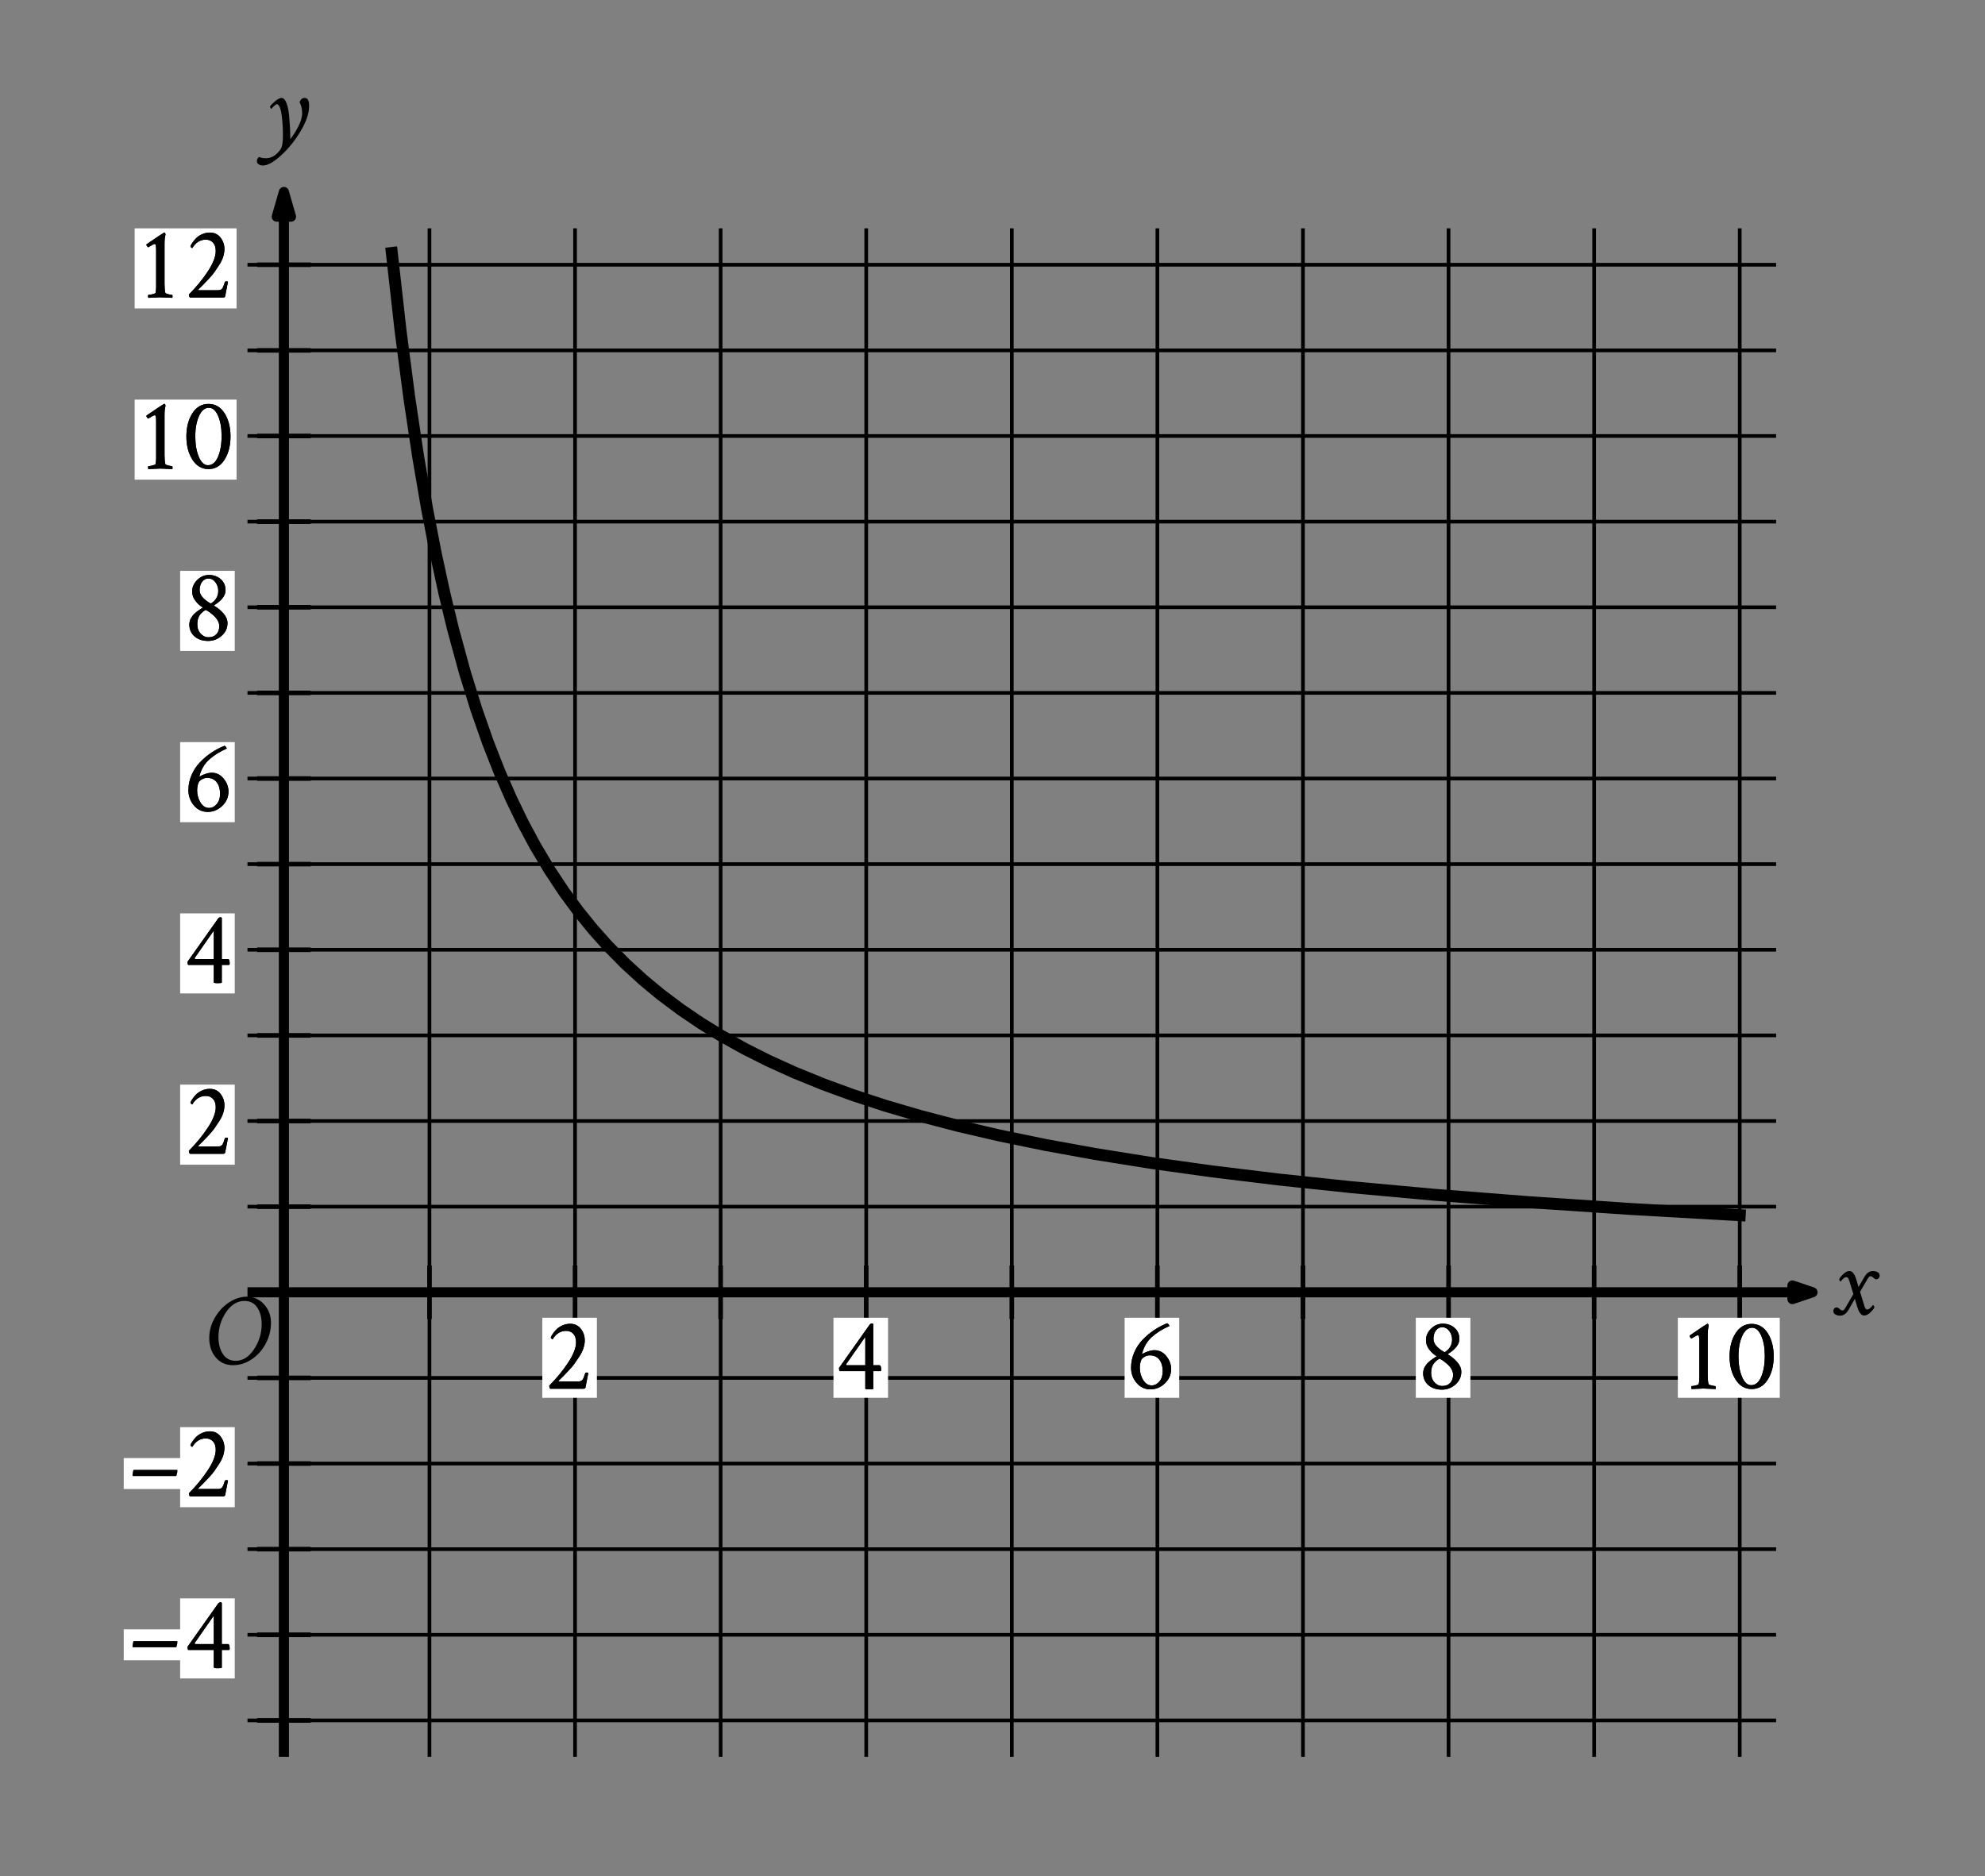 <svg aria-label="Graph of a curve in the x y plane with the origin labeled O. The x axis ranges from 0 to 10. The y axis ranges from negative 5 to 12. Refer to long description." role="img" version="1.1" viewBox="0 0 383.16 362.16" width="383.16px" xmlns="http://www.w3.org/2000/svg" xmlns:xlink="http://www.w3.org/1999/xlink">
<rect x="0" y="0" width="383.16" height="362.16" fill="#808080" stroke="none"/>
<defs>
<style type="text/css">
*{stroke-linecap:butt;stroke-linejoin:round;}
  </style>
</defs>
<g id="figure_1">
<g id="patch_1">
<path d="M 0 362.16 
L 383.16 362.16 
L 383.16 0 
L 0 0 
z
" style="fill:none;"></path>
</g>
<g id="axes_1">
<g id="patch_2">
<path d="M 13.08 344.88 
L 375.96 344.88 
L 375.96 12.24 
L 13.08 12.24 
z
" style="fill:none;"></path>
</g>
<g id="matplotlib.axis_1"></g>
<g id="matplotlib.axis_2"></g>
</g>
<g id="axes_2">
<g id="patch_3">
<path d="M 7.2 354.96 
L 374.28 354.96 
L 374.28 7.2 
L 7.2 7.2 
z
" style="fill:none;"></path>
</g>
<g id="matplotlib.axis_3">
<g id="xtick_1"></g>
<g id="xtick_2"></g>
<g id="xtick_3"></g>
<g id="xtick_4"></g>
<g id="xtick_5"></g>
<g id="xtick_6"></g>
</g>
<g id="matplotlib.axis_4">
<g id="ytick_1"></g>
<g id="ytick_2"></g>
<g id="ytick_3"></g>
<g id="ytick_4"></g>
<g id="ytick_5"></g>
<g id="ytick_6"></g>
<g id="ytick_7"></g>
<g id="ytick_8"></g>
</g>
<g id="LineCollection_1">
<path clip-path="url(#p5c1774db8e)" d="M 82.899 339.153 
L 82.899 44.084 
" style="fill:none;stroke:#000000;stroke-width:0.709;"></path>
<path clip-path="url(#p5c1774db8e)" d="M 111.001 339.153 
L 111.001 44.084 
" style="fill:none;stroke:#000000;stroke-width:0.709;"></path>
<path clip-path="url(#p5c1774db8e)" d="M 139.103 339.153 
L 139.103 44.084 
" style="fill:none;stroke:#000000;stroke-width:0.709;"></path>
<path clip-path="url(#p5c1774db8e)" d="M 167.205 339.153 
L 167.205 44.084 
" style="fill:none;stroke:#000000;stroke-width:0.709;"></path>
<path clip-path="url(#p5c1774db8e)" d="M 195.307 339.153 
L 195.307 44.084 
" style="fill:none;stroke:#000000;stroke-width:0.709;"></path>
<path clip-path="url(#p5c1774db8e)" d="M 223.408 339.153 
L 223.408 44.084 
" style="fill:none;stroke:#000000;stroke-width:0.709;"></path>
<path clip-path="url(#p5c1774db8e)" d="M 251.51 339.153 
L 251.51 44.084 
" style="fill:none;stroke:#000000;stroke-width:0.709;"></path>
<path clip-path="url(#p5c1774db8e)" d="M 279.612 339.153 
L 279.612 44.084 
" style="fill:none;stroke:#000000;stroke-width:0.709;"></path>
<path clip-path="url(#p5c1774db8e)" d="M 307.714 339.153 
L 307.714 44.084 
" style="fill:none;stroke:#000000;stroke-width:0.709;"></path>
<path clip-path="url(#p5c1774db8e)" d="M 335.816 339.153 
L 335.816 44.084 
" style="fill:none;stroke:#000000;stroke-width:0.709;"></path>
<path clip-path="url(#p5c1774db8e)" d="M 47.772 332.127 
L 342.841 332.127 
" style="fill:none;stroke:#000000;stroke-width:0.709;"></path>
<path clip-path="url(#p5c1774db8e)" d="M 47.772 315.597 
L 342.841 315.597 
" style="fill:none;stroke:#000000;stroke-width:0.709;"></path>
<path clip-path="url(#p5c1774db8e)" d="M 47.772 299.066 
L 342.841 299.066 
" style="fill:none;stroke:#000000;stroke-width:0.709;"></path>
<path clip-path="url(#p5c1774db8e)" d="M 47.772 282.536 
L 342.841 282.536 
" style="fill:none;stroke:#000000;stroke-width:0.709;"></path>
<path clip-path="url(#p5c1774db8e)" d="M 47.772 266.005 
L 342.841 266.005 
" style="fill:none;stroke:#000000;stroke-width:0.709;"></path>
<path clip-path="url(#p5c1774db8e)" d="M 47.772 232.944 
L 342.841 232.944 
" style="fill:none;stroke:#000000;stroke-width:0.709;"></path>
<path clip-path="url(#p5c1774db8e)" d="M 47.772 216.414 
L 342.841 216.414 
" style="fill:none;stroke:#000000;stroke-width:0.709;"></path>
<path clip-path="url(#p5c1774db8e)" d="M 47.772 199.883 
L 342.841 199.883 
" style="fill:none;stroke:#000000;stroke-width:0.709;"></path>
<path clip-path="url(#p5c1774db8e)" d="M 47.772 183.353 
L 342.841 183.353 
" style="fill:none;stroke:#000000;stroke-width:0.709;"></path>
<path clip-path="url(#p5c1774db8e)" d="M 47.772 166.822 
L 342.841 166.822 
" style="fill:none;stroke:#000000;stroke-width:0.709;"></path>
<path clip-path="url(#p5c1774db8e)" d="M 47.772 150.292 
L 342.841 150.292 
" style="fill:none;stroke:#000000;stroke-width:0.709;"></path>
<path clip-path="url(#p5c1774db8e)" d="M 47.772 133.761 
L 342.841 133.761 
" style="fill:none;stroke:#000000;stroke-width:0.709;"></path>
<path clip-path="url(#p5c1774db8e)" d="M 47.772 117.231 
L 342.841 117.231 
" style="fill:none;stroke:#000000;stroke-width:0.709;"></path>
<path clip-path="url(#p5c1774db8e)" d="M 47.772 100.701 
L 342.841 100.701 
" style="fill:none;stroke:#000000;stroke-width:0.709;"></path>
<path clip-path="url(#p5c1774db8e)" d="M 47.772 84.17 
L 342.841 84.17 
" style="fill:none;stroke:#000000;stroke-width:0.709;"></path>
<path clip-path="url(#p5c1774db8e)" d="M 47.772 67.64 
L 342.841 67.64 
" style="fill:none;stroke:#000000;stroke-width:0.709;"></path>
<path clip-path="url(#p5c1774db8e)" d="M 47.772 51.109 
L 342.841 51.109 
" style="fill:none;stroke:#000000;stroke-width:0.709;"></path>
</g>
<g id="LineCollection_2">
<path clip-path="url(#p5c1774db8e)" d="M 47.772 249.475 
L 349.867 249.475 
" style="fill:none;stroke:#000000;stroke-width:1.95;"></path>
</g>
<g id="PathCollection_1">
<defs>
<path d="M 345.988 -111.373 
L 349.867 -112.685 
L 345.988 -113.998 
L 345.988 -111.373 
L 349.867 -112.685 
" id="m0ee79f0b87" style="stroke:#000000;stroke-linejoin:miter;stroke-width:1.95;"></path>
</defs>
<g clip-path="url(#p5c1774db8e)">
<use style="stroke:#000000;stroke-linejoin:miter;stroke-width:1.95;" x="0" xlink:href="#m0ee79f0b87" y="362.16"></use>
</g>
</g>
<g id="LineCollection_3">
<path clip-path="url(#p5c1774db8e)" d="M 54.797 339.153 
L 54.797 37.058 
" style="fill:none;stroke:#000000;stroke-width:1.95;"></path>
</g>
<g id="PathCollection_2">
<defs>
<path d="M 56.171 -320.336 
L 54.797 -325.102 
L 53.424 -320.336 
L 56.171 -320.336 
L 54.797 -325.102 
" id="m9195cf3494" style="stroke:#000000;stroke-linejoin:miter;stroke-width:1.95;"></path>
</defs>
<g clip-path="url(#p5c1774db8e)">
<use style="stroke:#000000;stroke-linejoin:miter;stroke-width:1.95;" x="0" xlink:href="#m9195cf3494" y="362.16"></use>
</g>
</g>
<g id="LineCollection_4">
<path clip-path="url(#p5c1774db8e)" d="M 82.899 254.652 
L 82.899 244.298 
" style="fill:none;stroke:#000000;stroke-width:0.886;"></path>
<path clip-path="url(#p5c1774db8e)" d="M 111.001 254.652 
L 111.001 244.298 
" style="fill:none;stroke:#000000;stroke-width:0.886;"></path>
<path clip-path="url(#p5c1774db8e)" d="M 139.103 254.652 
L 139.103 244.298 
" style="fill:none;stroke:#000000;stroke-width:0.886;"></path>
<path clip-path="url(#p5c1774db8e)" d="M 167.205 254.652 
L 167.205 244.298 
" style="fill:none;stroke:#000000;stroke-width:0.886;"></path>
<path clip-path="url(#p5c1774db8e)" d="M 195.307 254.652 
L 195.307 244.298 
" style="fill:none;stroke:#000000;stroke-width:0.886;"></path>
<path clip-path="url(#p5c1774db8e)" d="M 223.408 254.652 
L 223.408 244.298 
" style="fill:none;stroke:#000000;stroke-width:0.886;"></path>
<path clip-path="url(#p5c1774db8e)" d="M 251.51 254.652 
L 251.51 244.298 
" style="fill:none;stroke:#000000;stroke-width:0.886;"></path>
<path clip-path="url(#p5c1774db8e)" d="M 279.612 254.652 
L 279.612 244.298 
" style="fill:none;stroke:#000000;stroke-width:0.886;"></path>
<path clip-path="url(#p5c1774db8e)" d="M 307.714 254.652 
L 307.714 244.298 
" style="fill:none;stroke:#000000;stroke-width:0.886;"></path>
<path clip-path="url(#p5c1774db8e)" d="M 335.816 254.652 
L 335.816 244.298 
" style="fill:none;stroke:#000000;stroke-width:0.886;"></path>
</g>
<g id="LineCollection_5">
<path clip-path="url(#p5c1774db8e)" d="M 49.621 332.127 
L 59.974 332.127 
" style="fill:none;stroke:#000000;stroke-width:0.886;"></path>
<path clip-path="url(#p5c1774db8e)" d="M 49.621 315.597 
L 59.974 315.597 
" style="fill:none;stroke:#000000;stroke-width:0.886;"></path>
<path clip-path="url(#p5c1774db8e)" d="M 49.621 299.066 
L 59.974 299.066 
" style="fill:none;stroke:#000000;stroke-width:0.886;"></path>
<path clip-path="url(#p5c1774db8e)" d="M 49.621 282.536 
L 59.974 282.536 
" style="fill:none;stroke:#000000;stroke-width:0.886;"></path>
<path clip-path="url(#p5c1774db8e)" d="M 49.621 266.005 
L 59.974 266.005 
" style="fill:none;stroke:#000000;stroke-width:0.886;"></path>
<path clip-path="url(#p5c1774db8e)" d="M 49.621 232.944 
L 59.974 232.944 
" style="fill:none;stroke:#000000;stroke-width:0.886;"></path>
<path clip-path="url(#p5c1774db8e)" d="M 49.621 216.414 
L 59.974 216.414 
" style="fill:none;stroke:#000000;stroke-width:0.886;"></path>
<path clip-path="url(#p5c1774db8e)" d="M 49.621 199.883 
L 59.974 199.883 
" style="fill:none;stroke:#000000;stroke-width:0.886;"></path>
<path clip-path="url(#p5c1774db8e)" d="M 49.621 183.353 
L 59.974 183.353 
" style="fill:none;stroke:#000000;stroke-width:0.886;"></path>
<path clip-path="url(#p5c1774db8e)" d="M 49.621 166.822 
L 59.974 166.822 
" style="fill:none;stroke:#000000;stroke-width:0.886;"></path>
<path clip-path="url(#p5c1774db8e)" d="M 49.621 150.292 
L 59.974 150.292 
" style="fill:none;stroke:#000000;stroke-width:0.886;"></path>
<path clip-path="url(#p5c1774db8e)" d="M 49.621 133.761 
L 59.974 133.761 
" style="fill:none;stroke:#000000;stroke-width:0.886;"></path>
<path clip-path="url(#p5c1774db8e)" d="M 49.621 117.231 
L 59.974 117.231 
" style="fill:none;stroke:#000000;stroke-width:0.886;"></path>
<path clip-path="url(#p5c1774db8e)" d="M 49.621 100.701 
L 59.974 100.701 
" style="fill:none;stroke:#000000;stroke-width:0.886;"></path>
<path clip-path="url(#p5c1774db8e)" d="M 49.621 84.17 
L 59.974 84.17 
" style="fill:none;stroke:#000000;stroke-width:0.886;"></path>
<path clip-path="url(#p5c1774db8e)" d="M 49.621 67.64 
L 59.974 67.64 
" style="fill:none;stroke:#000000;stroke-width:0.886;"></path>
<path clip-path="url(#p5c1774db8e)" d="M 49.621 51.109 
L 59.974 51.109 
" style="fill:none;stroke:#000000;stroke-width:0.886;"></path>
</g>
<g id="PolyCollection_1">
<path clip-path="url(#p5c1774db8e)" d="M 34.775 324.027 
L 34.775 308.571 
L 45.313 308.571 
L 45.313 324.027 
z
" style="fill:#ffffff;"></path>
</g>
<g id="PolyCollection_2">
<path clip-path="url(#p5c1774db8e)" d="M 23.885 314.543 
L 23.885 320.515 
L 37.936 320.515 
L 37.936 314.543 
z
" style="fill:#ffffff;"></path>
</g>
<g id="text_1">
<g clip-path="url(#p5c1774db8e)">
<!-- – -->
<defs>
<path d="M 2.734 20.406 
Q 2.734 21.391 3.078 23.484 
Q 3.422 25.594 4.109 25.594 
L 45.609 25.594 
Q 46.188 25.594 46.188 24.703 
Q 46.188 23.734 45.312 20.219 
Q 45.219 19.922 45.062 19.766 
Q 44.922 19.625 44.734 19.531 
L 44.625 19.531 
L 3.328 19.531 
Q 3.328 19.531 2.938 19.734 
Q 2.734 20.016 2.734 20.406 
z
" id="CrimsonText-Regular-8211"></path>
</defs>
<g transform="translate(25.028 321.923)scale(0.2 -0.2)">
<use xlink:href="#CrimsonText-Regular-8211"></use>
</g>
</g>
</g>
<g id="text_2">
<g clip-path="url(#p5c1774db8e)">
<!-- 4 -->
<defs>
<path d="M 35.062 62.984 
Q 36.328 62.984 36.328 62.016 
L 36.328 22.656 
L 42.391 22.656 
Q 43.953 22.656 43.953 17.969 
Q 43.953 17.391 43.359 17 
Q 43.359 17 36.328 17 
L 36.328 -0.094 
Q 36.031 -0.594 32.234 -0.594 
Q 28.609 -0.594 28.609 0.203 
L 28.609 17 
L 3.906 17 
Q 3.219 17.875 3.219 20.016 
L 32.812 61.812 
Q 33.688 62.984 35.062 62.984 
z
M 28.609 22.656 
L 28.609 48.641 
Q 28.609 49.516 28.125 49.516 
Q 28.125 49.422 28.031 49.312 
L 10.25 23.828 
Q 10.156 23.734 10.156 23.531 
Q 10.156 22.656 10.844 22.656 
z
" id="CrimsonText-Regular-52"></path>
</defs>
<g transform="translate(35.546 321.923)scale(0.2 -0.2)">
<use xlink:href="#CrimsonText-Regular-52"></use>
</g>
</g>
</g>
<g id="text_3">
<g clip-path="url(#p5c1774db8e)">
<!-- 4 -->
<g transform="translate(35.546 321.923)scale(0.2 -0.2)">
<use xlink:href="#CrimsonText-Regular-52"></use>
</g>
</g>
</g>
<g id="PolyCollection_3">
<path clip-path="url(#p5c1774db8e)" d="M 34.775 290.966 
L 34.775 275.51 
L 45.313 275.51 
L 45.313 290.966 
z
" style="fill:#ffffff;"></path>
</g>
<g id="PolyCollection_4">
<path clip-path="url(#p5c1774db8e)" d="M 23.885 281.482 
L 23.885 287.454 
L 37.936 287.454 
L 37.936 281.482 
z
" style="fill:#ffffff;"></path>
</g>
<g id="text_4">
<g clip-path="url(#p5c1774db8e)">
<!-- – -->
<g transform="translate(25.028 288.863)scale(0.2 -0.2)">
<use xlink:href="#CrimsonText-Regular-8211"></use>
</g>
</g>
</g>
<g id="text_5">
<g clip-path="url(#p5c1774db8e)">
<!-- 2 -->
<defs>
<path d="M 25 62.703 
Q 31.547 62.703 35.297 57.812 
Q 39.062 52.938 39.062 46.781 
Q 39.062 43.172 37.844 39.312 
Q 36.625 35.453 34.031 31.438 
Q 31.453 27.438 29.344 24.453 
Q 27.25 21.484 23.531 17.578 
Q 19.828 13.672 18.406 12.203 
Q 17 10.75 13.875 7.719 
Q 13.578 7.234 14.062 7.031 
L 32.906 7.031 
Q 35.641 7.031 36.859 8.594 
Q 38.094 10.156 39.359 14.547 
Q 39.75 15.625 40.719 15.625 
Q 42 15.625 42.484 15.234 
Q 40.141 3.516 39.844 1.562 
Q 39.656 0 37.891 0 
L 5.859 0 
Q 5.469 0 5.125 1.125 
Q 4.781 2.25 4.781 2.938 
Q 15.438 13.672 23.047 25.234 
Q 30.672 36.812 30.672 44.828 
Q 30.672 50.094 28.031 52.969 
Q 25.391 55.859 21.094 55.859 
Q 12.984 55.859 8.109 47.75 
Q 7.516 47.75 6.875 48.391 
Q 6.25 49.031 6.25 49.312 
Q 6.547 50.484 7.859 52.484 
Q 9.188 54.5 11.375 56.891 
Q 13.578 59.281 17.234 60.984 
Q 20.906 62.703 25 62.703 
z
" id="CrimsonText-Regular-50"></path>
</defs>
<g transform="translate(35.509 288.863)scale(0.2 -0.2)">
<use xlink:href="#CrimsonText-Regular-50"></use>
</g>
</g>
</g>
<g id="text_6">
<g clip-path="url(#p5c1774db8e)">
<!-- 2 -->
<g transform="translate(35.509 288.863)scale(0.2 -0.2)">
<use xlink:href="#CrimsonText-Regular-50"></use>
</g>
</g>
</g>
<g id="PolyCollection_5">
<path clip-path="url(#p5c1774db8e)" d="M 34.775 224.844 
L 34.775 209.388 
L 45.313 209.388 
L 45.313 224.844 
z
" style="fill:#ffffff;"></path>
</g>
<g id="text_7">
<g clip-path="url(#p5c1774db8e)">
<!-- 2 -->
<g transform="translate(35.509 222.741)scale(0.2 -0.2)">
<use xlink:href="#CrimsonText-Regular-50"></use>
</g>
</g>
</g>
<g id="text_8">
<g clip-path="url(#p5c1774db8e)">
<!-- 2 -->
<g transform="translate(35.509 222.741)scale(0.2 -0.2)">
<use xlink:href="#CrimsonText-Regular-50"></use>
</g>
</g>
</g>
<g id="PolyCollection_6">
<path clip-path="url(#p5c1774db8e)" d="M 34.775 191.783 
L 34.775 176.327 
L 45.313 176.327 
L 45.313 191.783 
z
" style="fill:#ffffff;"></path>
</g>
<g id="text_9">
<g clip-path="url(#p5c1774db8e)">
<!-- 4 -->
<g transform="translate(35.546 189.68)scale(0.2 -0.2)">
<use xlink:href="#CrimsonText-Regular-52"></use>
</g>
</g>
</g>
<g id="text_10">
<g clip-path="url(#p5c1774db8e)">
<!-- 4 -->
<g transform="translate(35.546 189.68)scale(0.2 -0.2)">
<use xlink:href="#CrimsonText-Regular-52"></use>
</g>
</g>
</g>
<g id="PolyCollection_7">
<path clip-path="url(#p5c1774db8e)" d="M 34.775 158.723 
L 34.775 143.267 
L 45.313 143.267 
L 45.313 158.723 
z
" style="fill:#ffffff;"></path>
</g>
<g id="text_11">
<g clip-path="url(#p5c1774db8e)">
<!-- 6 -->
<defs>
<path d="M 12.703 20.516 
Q 12.703 13.672 15.969 8.438 
Q 19.234 3.219 24.125 3.219 
Q 28.422 3.219 31.641 6.984 
Q 34.859 10.75 34.859 17 
Q 34.859 23.641 31.688 27.938 
Q 28.516 32.234 22.359 32.234 
Q 19.734 32.234 17.281 30.812 
Q 14.844 29.391 14.156 27.828 
Q 12.797 24.703 12.703 20.516 
z
M 22.953 -0.594 
Q 14.844 -0.594 9.562 5.703 
Q 4.297 12.016 4.297 20.312 
Q 4.297 27.938 7.328 34.969 
Q 10.359 42 15.484 47.312 
Q 20.609 52.641 26.516 56.594 
Q 32.422 60.547 39.062 63.188 
Q 39.656 63.188 40.484 62.109 
Q 41.312 61.031 41.312 60.547 
Q 31.453 56.25 24.562 50.141 
Q 17.672 44.047 15.047 34.375 
Q 14.844 33.406 15.141 33.406 
Q 15.328 33.5 15.438 33.594 
Q 16.797 34.672 20.359 35.938 
Q 23.922 37.203 26.859 37.203 
Q 33.688 37.203 38.328 31.484 
Q 42.969 25.781 42.969 19.047 
Q 42.969 10.938 36.906 5.172 
Q 30.859 -0.594 22.953 -0.594 
z
" id="CrimsonText-Regular-54"></path>
</defs>
<g transform="translate(35.509 156.619)scale(0.2 -0.2)">
<use xlink:href="#CrimsonText-Regular-54"></use>
</g>
</g>
</g>
<g id="text_12">
<g clip-path="url(#p5c1774db8e)">
<!-- 6 -->
<g transform="translate(35.509 156.619)scale(0.2 -0.2)">
<use xlink:href="#CrimsonText-Regular-54"></use>
</g>
</g>
</g>
<g id="PolyCollection_8">
<path clip-path="url(#p5c1774db8e)" d="M 34.775 125.662 
L 34.775 110.206 
L 45.313 110.206 
L 45.313 125.662 
z
" style="fill:#ffffff;"></path>
</g>
<g id="text_13">
<g clip-path="url(#p5c1774db8e)">
<!-- 8 -->
<defs>
<path d="M 23.531 2.641 
Q 28.422 2.641 31.25 5.562 
Q 34.078 8.5 34.078 13.484 
Q 34.078 16.312 32.422 19.094 
Q 30.766 21.875 28.219 24.016 
Q 25.688 26.172 24.266 27.141 
Q 22.859 28.125 21.578 28.812 
Q 21.188 29 21 29 
Q 20.703 29 20.609 28.906 
Q 16.5 26.375 14.688 23.188 
Q 12.891 20.016 12.891 15.328 
Q 12.891 9.672 16.109 6.156 
Q 19.344 2.641 23.531 2.641 
z
M 23.531 59.375 
Q 19.922 59.375 17.531 56.25 
Q 15.141 53.125 15.141 48.047 
Q 15.141 41.406 25.297 35.547 
Q 25.688 35.359 25.875 35.359 
Q 26.172 35.359 26.469 35.547 
Q 33.109 39.938 33.109 47.469 
Q 33.109 52.047 30.422 55.703 
Q 27.734 59.375 23.531 59.375 
z
M 24.125 62.797 
Q 30.859 62.797 35.5 58.734 
Q 40.141 54.688 40.141 47.953 
Q 40.141 40.531 29.203 33.594 
Q 28.516 33.406 29.203 33.016 
Q 34.281 30.078 38.141 25.625 
Q 42 21.188 42 16.312 
Q 42 9.078 36.375 4.094 
Q 30.766 -0.875 23.344 -0.875 
Q 15.234 -0.875 10.203 3.516 
Q 5.172 7.906 5.172 15.047 
Q 5.172 16.312 5.469 17.531 
Q 5.766 18.75 6.109 19.719 
Q 6.453 20.703 7.234 21.828 
Q 8.016 22.953 8.547 23.688 
Q 9.078 24.422 10.156 25.391 
Q 11.234 26.375 11.719 26.812 
Q 12.203 27.25 13.469 28.125 
Q 14.75 29 15.094 29.25 
Q 15.438 29.5 16.609 30.281 
L 17.875 31.062 
Q 18.359 31.344 17.875 31.641 
Q 14.062 33.891 10.984 37.938 
Q 7.906 42 7.906 46.875 
Q 7.906 53.125 12.781 57.953 
Q 17.672 62.797 24.125 62.797 
z
" id="CrimsonText-Regular-56"></path>
</defs>
<g transform="translate(35.509 123.558)scale(0.2 -0.2)">
<use xlink:href="#CrimsonText-Regular-56"></use>
</g>
</g>
</g>
<g id="text_14">
<g clip-path="url(#p5c1774db8e)">
<!-- 8 -->
<g transform="translate(35.509 123.558)scale(0.2 -0.2)">
<use xlink:href="#CrimsonText-Regular-56"></use>
</g>
</g>
</g>
<g id="PolyCollection_9">
<path clip-path="url(#p5c1774db8e)" d="M 25.993 92.601 
L 25.993 77.145 
L 45.664 77.145 
L 45.664 92.601 
z
" style="fill:#ffffff;"></path>
</g>
<g id="text_15">
<g clip-path="url(#p5c1774db8e)">
<!-- 10 -->
<defs>
<path d="M 12.797 48.438 
Q 12.203 48.734 11.609 49.562 
Q 11.031 50.391 11.031 50.875 
Q 11.031 51.266 11.234 51.469 
Q 27.734 62.703 28.125 62.703 
L 28.328 62.703 
Q 29.109 62.703 29.5 60.844 
Q 28.516 57.625 28.516 51.656 
L 28.516 13.188 
Q 28.516 7.516 29.297 4.5 
Q 29.5 3.812 32.172 3.172 
Q 34.859 2.547 35.844 2.547 
Q 36.234 2.547 36.234 0.781 
Q 36.234 -0.094 36.141 -0.297 
Q 26.375 0.203 24.312 0.203 
Q 22.75 0.203 12.984 -0.297 
Q 12.594 0.094 12.594 1.312 
Q 12.594 2.547 12.984 2.547 
Q 14.266 2.547 16.938 3.172 
Q 19.625 3.812 19.828 4.5 
Q 20.406 6.844 20.406 10.062 
L 20.406 45.219 
Q 20.406 48.047 20.203 49.516 
Q 20.016 50.984 19.766 51.312 
Q 19.531 51.656 19.047 51.656 
Q 18.453 51.656 17.328 51.062 
Q 16.219 50.484 14.75 49.609 
Q 13.281 48.734 12.797 48.438 
z
" id="CrimsonText-Regular-49"></path>
<path d="M 10.938 31.25 
Q 10.938 19.531 14.359 11.469 
Q 17.781 3.422 23.141 3.422 
Q 29.391 3.422 32.859 11.516 
Q 36.328 19.625 36.328 31.734 
Q 36.328 43.359 32.906 51.125 
Q 29.5 58.891 24.125 58.891 
Q 18.172 58.891 14.547 50.969 
Q 10.938 43.062 10.938 31.25 
z
M 2.344 31.156 
Q 2.344 44.438 8.109 53.516 
Q 13.875 62.594 23.641 62.594 
Q 33.5 62.594 39.203 53.562 
Q 44.922 44.531 44.922 31.156 
Q 44.922 17.875 39.156 8.781 
Q 33.406 -0.297 23.641 -0.297 
Q 13.969 -0.297 8.156 8.828 
Q 2.344 17.969 2.344 31.156 
z
" id="CrimsonText-Regular-48"></path>
</defs>
<g transform="translate(26.056 90.497)scale(0.2 -0.2)">
<use xlink:href="#CrimsonText-Regular-49"></use>
<use x="47.266" xlink:href="#CrimsonText-Regular-48"></use>
</g>
</g>
</g>
<g id="text_16">
<g clip-path="url(#p5c1774db8e)">
<!-- 10 -->
<g transform="translate(26.056 90.497)scale(0.2 -0.2)">
<use xlink:href="#CrimsonText-Regular-49"></use>
<use x="47.266" xlink:href="#CrimsonText-Regular-48"></use>
</g>
</g>
</g>
<g id="PolyCollection_10">
<path clip-path="url(#p5c1774db8e)" d="M 25.993 59.54 
L 25.993 44.084 
L 45.664 44.084 
L 45.664 59.54 
z
" style="fill:#ffffff;"></path>
</g>
<g id="text_17">
<g clip-path="url(#p5c1774db8e)">
<!-- 12 -->
<g transform="translate(26.056 57.436)scale(0.2 -0.2)">
<use xlink:href="#CrimsonText-Regular-49"></use>
<use x="47.266" xlink:href="#CrimsonText-Regular-50"></use>
</g>
</g>
</g>
<g id="text_18">
<g clip-path="url(#p5c1774db8e)">
<!-- 12 -->
<g transform="translate(26.056 57.436)scale(0.2 -0.2)">
<use xlink:href="#CrimsonText-Regular-49"></use>
<use x="47.266" xlink:href="#CrimsonText-Regular-50"></use>
</g>
</g>
</g>
<g id="PolyCollection_11">
<path clip-path="url(#p5c1774db8e)" d="M 104.678 269.849 
L 104.678 254.393 
L 115.216 254.393 
L 115.216 269.849 
z
" style="fill:#ffffff;"></path>
</g>
<g id="text_19">
<g clip-path="url(#p5c1774db8e)">
<!-- 2 -->
<g transform="translate(105.061 268.096)scale(0.2 -0.2)">
<use xlink:href="#CrimsonText-Regular-50"></use>
</g>
</g>
</g>
<g id="text_20">
<g clip-path="url(#p5c1774db8e)">
<!-- 2 -->
<g transform="translate(105.061 268.096)scale(0.2 -0.2)">
<use xlink:href="#CrimsonText-Regular-50"></use>
</g>
</g>
</g>
<g id="PolyCollection_12">
<path clip-path="url(#p5c1774db8e)" d="M 160.882 269.849 
L 160.882 254.393 
L 171.42 254.393 
L 171.42 269.849 
z
" style="fill:#ffffff;"></path>
</g>
<g id="text_21">
<g clip-path="url(#p5c1774db8e)">
<!-- 4 -->
<g transform="translate(161.302 268.096)scale(0.2 -0.2)">
<use xlink:href="#CrimsonText-Regular-52"></use>
</g>
</g>
</g>
<g id="text_22">
<g clip-path="url(#p5c1774db8e)">
<!-- 4 -->
<g transform="translate(161.302 268.096)scale(0.2 -0.2)">
<use xlink:href="#CrimsonText-Regular-52"></use>
</g>
</g>
</g>
<g id="PolyCollection_13">
<path clip-path="url(#p5c1774db8e)" d="M 217.085 269.849 
L 217.085 254.393 
L 227.624 254.393 
L 227.624 269.849 
z
" style="fill:#ffffff;"></path>
</g>
<g id="text_23">
<g clip-path="url(#p5c1774db8e)">
<!-- 6 -->
<g transform="translate(217.468 268.096)scale(0.2 -0.2)">
<use xlink:href="#CrimsonText-Regular-54"></use>
</g>
</g>
</g>
<g id="text_24">
<g clip-path="url(#p5c1774db8e)">
<!-- 6 -->
<g transform="translate(217.468 268.096)scale(0.2 -0.2)">
<use xlink:href="#CrimsonText-Regular-54"></use>
</g>
</g>
</g>
<g id="PolyCollection_14">
<path clip-path="url(#p5c1774db8e)" d="M 273.289 269.849 
L 273.289 254.393 
L 283.827 254.393 
L 283.827 269.849 
z
" style="fill:#ffffff;"></path>
</g>
<g id="text_25">
<g clip-path="url(#p5c1774db8e)">
<!-- 8 -->
<g transform="translate(273.672 268.096)scale(0.2 -0.2)">
<use xlink:href="#CrimsonText-Regular-56"></use>
</g>
</g>
</g>
<g id="text_26">
<g clip-path="url(#p5c1774db8e)">
<!-- 8 -->
<g transform="translate(273.672 268.096)scale(0.2 -0.2)">
<use xlink:href="#CrimsonText-Regular-56"></use>
</g>
</g>
</g>
<g id="PolyCollection_15">
<path clip-path="url(#p5c1774db8e)" d="M 323.872 269.849 
L 323.872 254.393 
L 343.544 254.393 
L 343.544 269.849 
z
" style="fill:#ffffff;"></path>
</g>
<g id="text_27">
<g clip-path="url(#p5c1774db8e)">
<!-- 10 -->
<g transform="translate(323.935 268.096)scale(0.2 -0.2)">
<use xlink:href="#CrimsonText-Regular-49"></use>
<use x="47.266" xlink:href="#CrimsonText-Regular-48"></use>
</g>
</g>
</g>
<g id="text_28">
<g clip-path="url(#p5c1774db8e)">
<!-- 10 -->
<g transform="translate(323.935 268.096)scale(0.2 -0.2)">
<use xlink:href="#CrimsonText-Regular-49"></use>
<use x="47.266" xlink:href="#CrimsonText-Regular-48"></use>
</g>
</g>
</g>
<g id="text_29">
<g clip-path="url(#p5c1774db8e)">
<!-- O -->
<defs>
<path d="M 39.938 61.031 
Q 29.391 61.031 22.062 50.141 
Q 14.75 39.266 14.75 26.078 
Q 14.75 16.109 19.094 9.656 
Q 23.438 3.219 31.453 3.219 
Q 41.609 3.219 49.031 14.297 
Q 56.453 25.391 56.453 38.578 
Q 56.453 48.344 52.156 54.688 
Q 47.859 61.031 39.938 61.031 
z
M 42.188 65.141 
Q 52.047 65.141 58.734 57.766 
Q 65.438 50.391 65.438 39.938 
Q 65.438 29.391 60.406 19.922 
Q 55.375 10.453 46.875 4.734 
Q 38.375 -0.984 28.906 -0.984 
Q 18.453 -0.984 12.156 6.484 
Q 5.859 13.969 5.859 25.297 
Q 5.859 35.453 11.234 44.781 
Q 16.609 54.109 25 59.625 
Q 33.406 65.141 42.188 65.141 
z
" id="CrimsonText-Italic-79"></path>
</defs>
<g transform="translate(39.219 263.353)scale(0.2 -0.2)">
<use xlink:href="#CrimsonText-Italic-79"></use>
</g>
</g>
</g>
<g id="text_30">
<g clip-path="url(#p5c1774db8e)">
<!-- y -->
<defs>
<path d="M 21.094 42.484 
Q 24.031 42.484 25.922 37.5 
Q 27.828 32.516 28.516 24.453 
Q 29.203 16.406 29.391 11.859 
Q 29.594 7.328 29.594 2.734 
Q 33.406 7.422 37.203 14.688 
Q 41.016 21.969 41.016 27.828 
Q 41.016 33.594 38.578 38.281 
Q 39.844 42.484 43.453 42.484 
Q 47.75 42.484 47.75 34.766 
Q 47.75 24.031 39.344 10.109 
Q 30.953 -3.812 20.359 -13.281 
Q 9.766 -22.75 3.219 -22.75 
Q 0.688 -22.75 -0.969 -21.578 
Q -2.641 -20.406 -2.641 -18.75 
Q -2.641 -15.625 -0.391 -14.453 
Q 1.766 -15.719 6.156 -15.719 
Q 14.266 -15.719 20.219 -7.031 
Q 22.469 -3.719 22.469 6.062 
Q 22.469 10.844 22.219 15.578 
Q 21.969 20.312 21.328 25.297 
Q 20.703 30.281 19.484 33.344 
Q 18.266 36.422 16.609 36.422 
Q 15.719 36.422 13.953 34.766 
Q 12.203 33.109 11.234 31.844 
Q 11.031 31.844 10.5 32.766 
Q 9.969 33.688 9.969 34.078 
Q 10.547 35.547 14.594 39.016 
Q 18.656 42.484 21.094 42.484 
z
" id="CrimsonText-Italic-121"></path>
</defs>
<g transform="translate(50.119 27.401)scale(0.2 -0.2)">
<use xlink:href="#CrimsonText-Italic-121"></use>
</g>
</g>
</g>
<g id="text_31">
<g clip-path="url(#p5c1774db8e)">
<!-- x -->
<defs>
<path d="M 20.312 42.484 
Q 24.422 42.484 26.953 33.984 
L 29 27.047 
L 34.766 36.922 
Q 37.984 42.484 42.969 42.484 
Q 46.297 42.484 48.641 40.531 
Q 49.422 38.969 49.422 37.984 
Q 49.422 36.531 48.391 35.5 
Q 47.359 34.469 46.297 34.469 
Q 45.016 34.469 43.406 35.984 
Q 41.797 37.5 40.438 37.5 
Q 39.266 37.5 37.797 34.969 
L 30.469 22.469 
L 34.672 8.688 
Q 35.641 5.375 37.312 5.375 
Q 38.766 5.375 40.422 6.891 
Q 42.094 8.406 42.781 9.672 
Q 43.172 9.672 43.75 8.891 
Q 44.344 8.109 44.344 7.719 
Q 44.047 6.062 40.719 2.781 
Q 37.406 -0.484 34.375 -0.484 
Q 30.281 -0.484 27.734 8.016 
L 25.484 15.625 
L 19.344 4.984 
Q 16.109 -0.594 11.141 -0.594 
Q 7.812 -0.594 5.469 1.375 
Q 4.688 2.734 4.688 3.906 
Q 4.688 5.375 5.703 6.391 
Q 6.734 7.422 7.812 7.422 
Q 9.078 7.422 10.688 5.906 
Q 12.312 4.391 13.672 4.391 
Q 14.844 4.391 16.312 6.938 
L 24.031 20.219 
L 20.016 33.297 
Q 19.047 36.625 17.391 36.625 
Q 15.922 36.625 14.25 35.109 
Q 12.594 33.594 11.922 32.328 
Q 11.531 32.328 10.938 33.109 
Q 10.359 33.891 10.359 34.281 
Q 10.641 35.938 13.953 39.203 
Q 17.281 42.484 20.312 42.484 
z
" id="CrimsonText-Italic-120"></path>
</defs>
<g transform="translate(352.946 253.869)scale(0.2 -0.2)">
<use xlink:href="#CrimsonText-Italic-120"></use>
</g>
</g>
</g>
<g id="line2d_1">
<path clip-path="url(#p5c1774db8e)" d="M 75.634 48.831 
L 77.324 63.879 
L 79.013 76.827 
L 80.703 88.087 
L 82.392 97.968 
L 84.082 106.709 
L 85.771 114.496 
L 87.461 121.478 
L 89.714 129.736 
L 91.966 136.992 
L 94.219 143.42 
L 96.471 149.153 
L 98.724 154.297 
L 100.977 158.94 
L 103.229 163.151 
L 106.045 167.894 
L 108.861 172.143 
L 111.677 175.972 
L 114.493 179.439 
L 117.309 182.593 
L 120.687 186.023 
L 124.066 189.118 
L 127.445 191.926 
L 131.388 194.888 
L 135.33 197.56 
L 139.272 199.983 
L 143.777 202.489 
L 148.282 204.753 
L 153.351 207.053 
L 158.983 209.346 
L 164.614 211.404 
L 170.809 213.437 
L 177.567 215.421 
L 184.888 217.337 
L 192.772 219.173 
L 201.783 221.031 
L 211.357 222.77 
L 222.057 224.479 
L 233.883 226.129 
L 246.836 227.704 
L 260.915 229.191 
L 276.684 230.633 
L 294.705 232.048 
L 314.979 233.406 
L 335.816 234.597 
L 335.816 234.597 
" style="fill:none;stroke:#000000;stroke-linecap:square;stroke-width:2.3;"></path>
</g>
</g>
</g>
<defs>
<clipPath id="p5c1774db8e">
<rect height="347.76" width="367.08" x="7.2" y="7.2"></rect>
</clipPath>
</defs>
</svg>